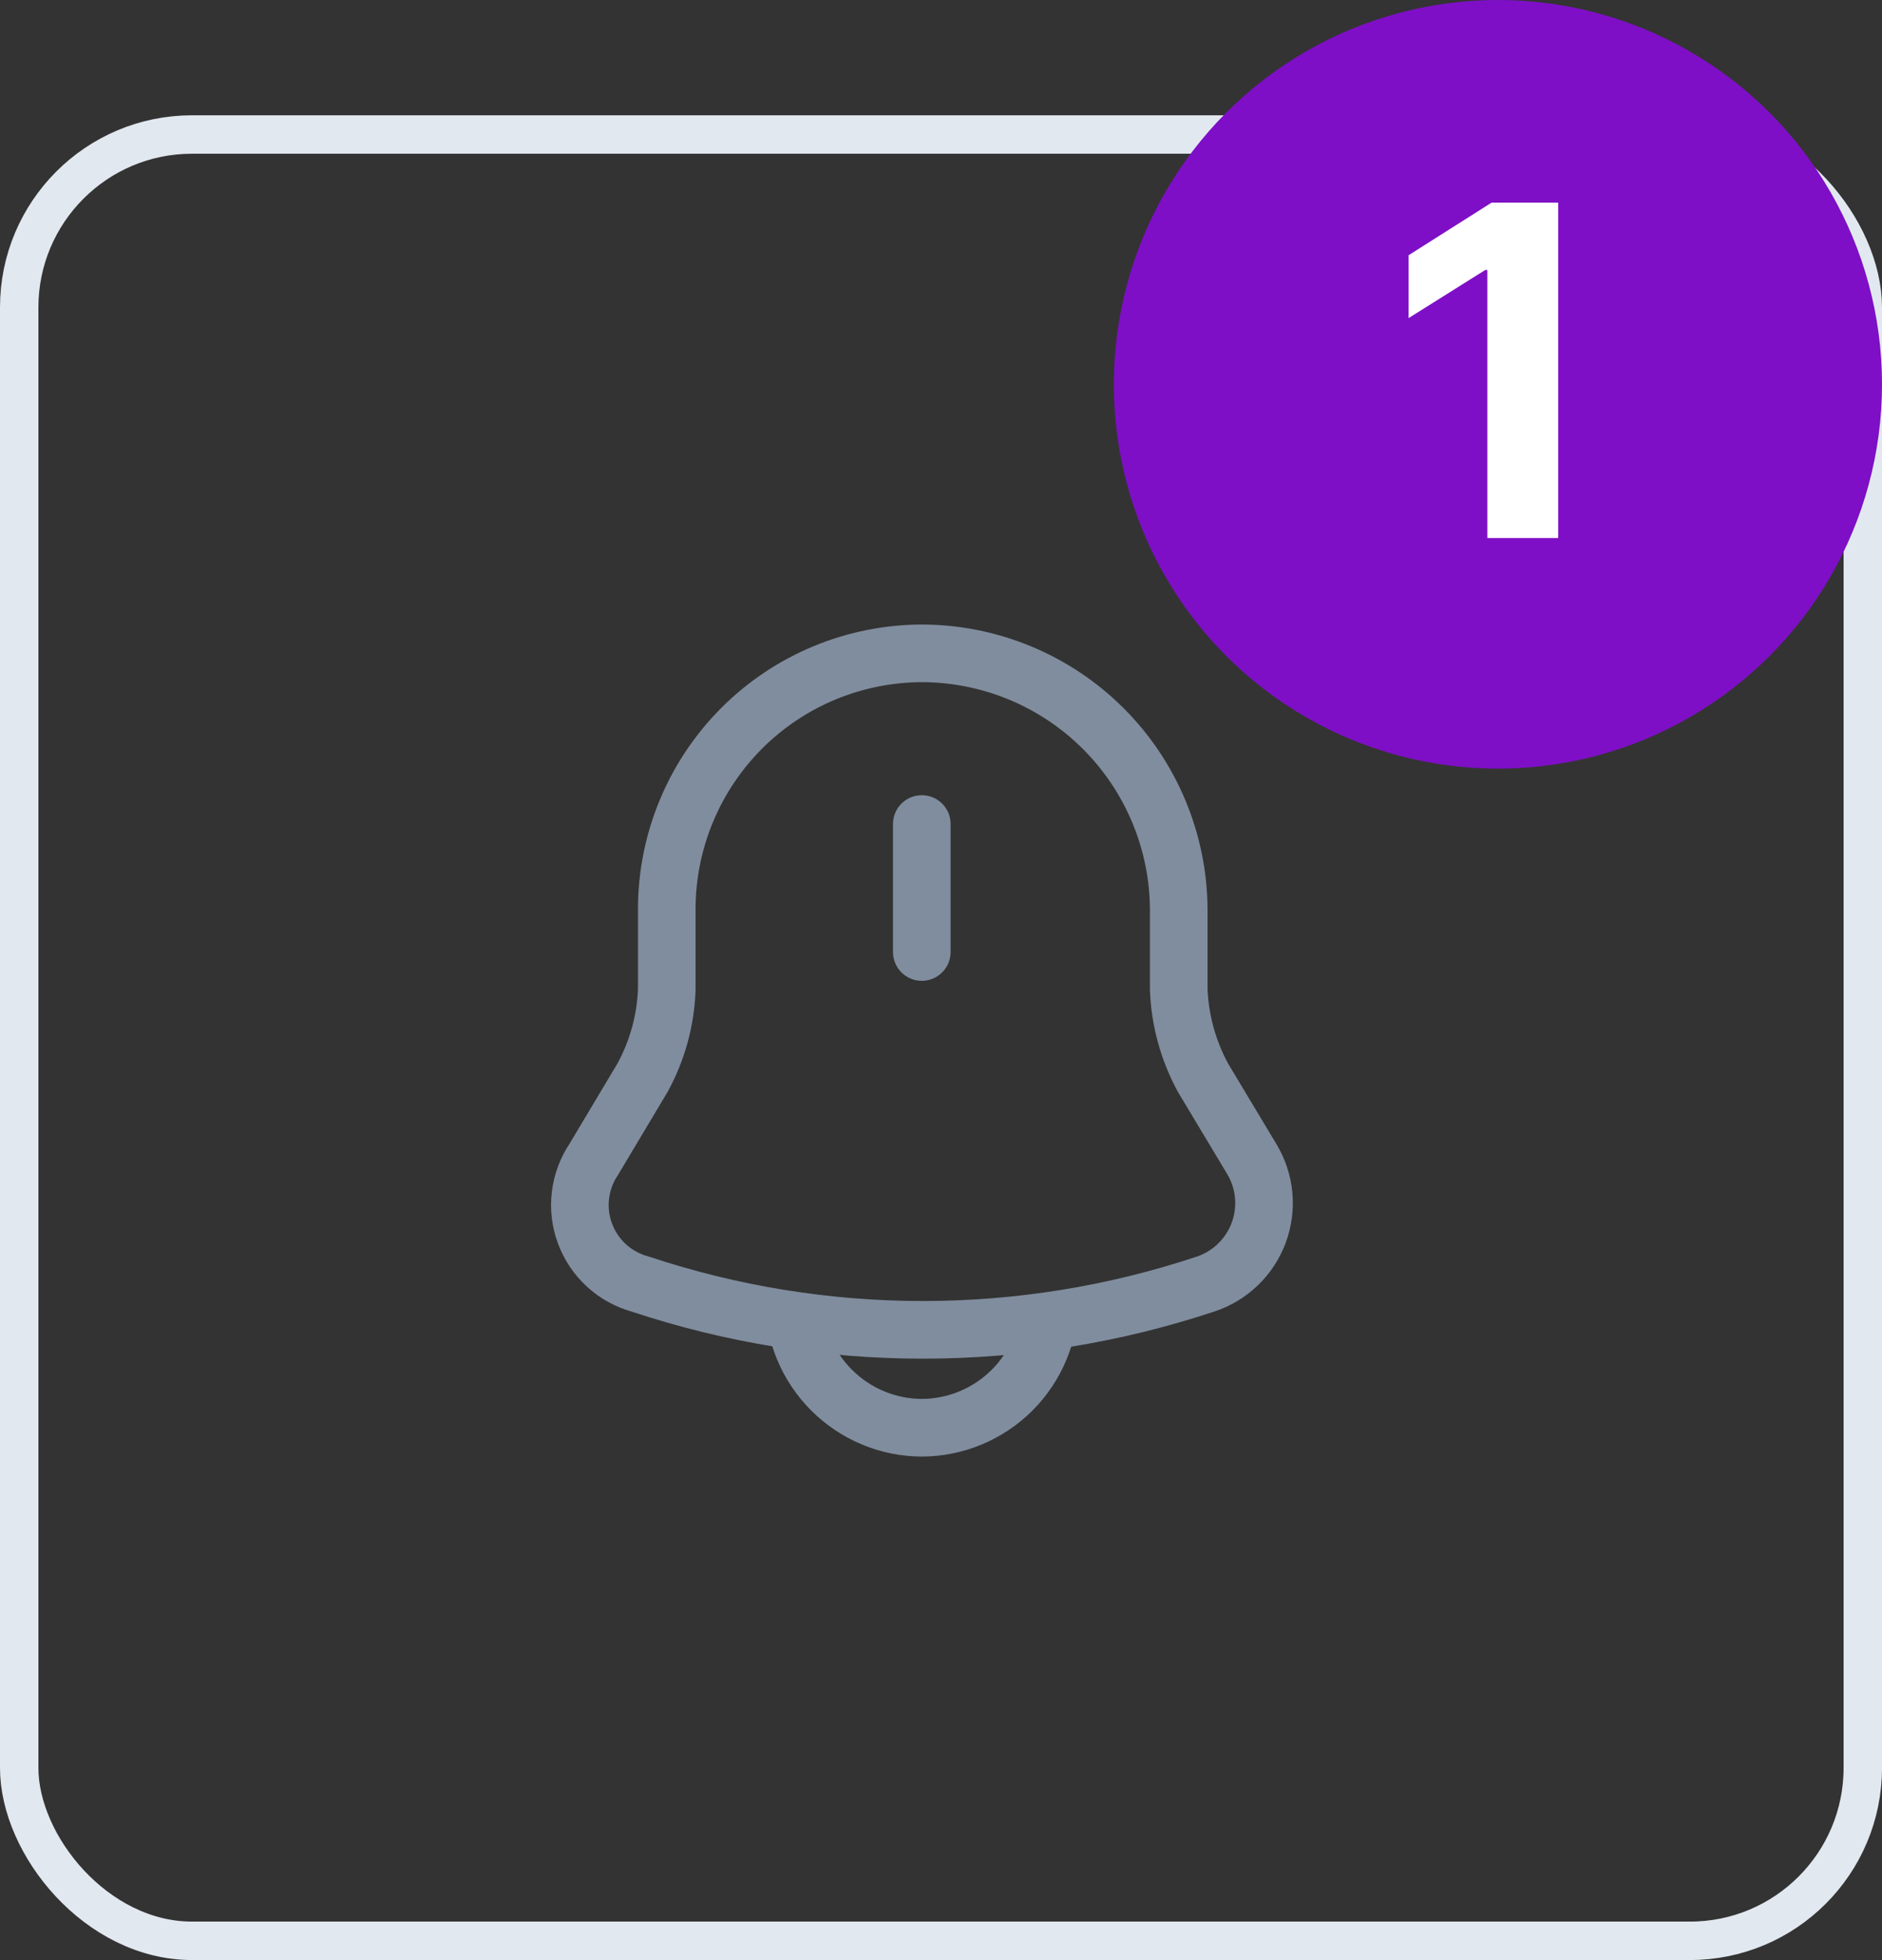 <svg width="49" height="51" viewBox="0 0 49 51" fill="none" xmlns="http://www.w3.org/2000/svg">
<rect x="0" y="0" width="49" height="51" fill="#333333" stroke="none"/>
<rect x="0.5" y="3.5" width="48" height="47" rx="4.5" stroke="#E2E8F0"/>
<g clip-path="url(#clip0_4036_175)">
<path d="M24 21.441V24.771" stroke="#808D9E" stroke-width="1.5" stroke-linecap="round"/>
<path d="M24.02 17C23.146 17 22.28 17.172 21.471 17.506C20.663 17.841 19.929 18.331 19.31 18.95C18.692 19.569 18.201 20.303 17.867 21.111C17.532 21.919 17.36 22.785 17.36 23.66V25.76C17.329 26.558 17.113 27.339 16.73 28.04L15.463 30.16C15.274 30.441 15.154 30.762 15.113 31.099C15.072 31.435 15.112 31.776 15.23 32.093C15.347 32.411 15.538 32.696 15.787 32.925C16.037 33.154 16.337 33.32 16.663 33.41C21.445 35 26.612 35 31.393 33.41C31.709 33.305 31.996 33.13 32.235 32.899C32.474 32.667 32.658 32.385 32.773 32.073C32.888 31.761 32.932 31.427 32.901 31.096C32.87 30.765 32.764 30.445 32.593 30.16L31.32 28.04C30.939 27.338 30.723 26.558 30.69 25.76V23.66C30.68 21.895 29.974 20.206 28.725 18.958C27.476 17.711 25.785 17.008 24.02 17Z" stroke="#808D9E" stroke-width="1.5" stroke-linecap="round"/>
<path d="M27.33 33.82C27.327 34.703 26.975 35.548 26.351 36.172C25.727 36.795 24.882 37.147 24 37.15C23.118 37.147 22.273 36.794 21.65 36.17C21.026 35.547 20.673 34.702 20.67 33.82" stroke="#808D9E" stroke-width="1.5"/>
</g>
<circle cx="39" cy="10" r="10" fill="#7E0FC6"/>
<path d="M40.569 5.273V14H38.724V7.024H38.672L36.674 8.277V6.641L38.834 5.273H40.569Z" fill="white"/>
<defs>
<clipPath id="clip0_4036_175">
<rect width="24" height="24" fill="white" transform="translate(12 15)"/>
</clipPath>
</defs>
</svg>
